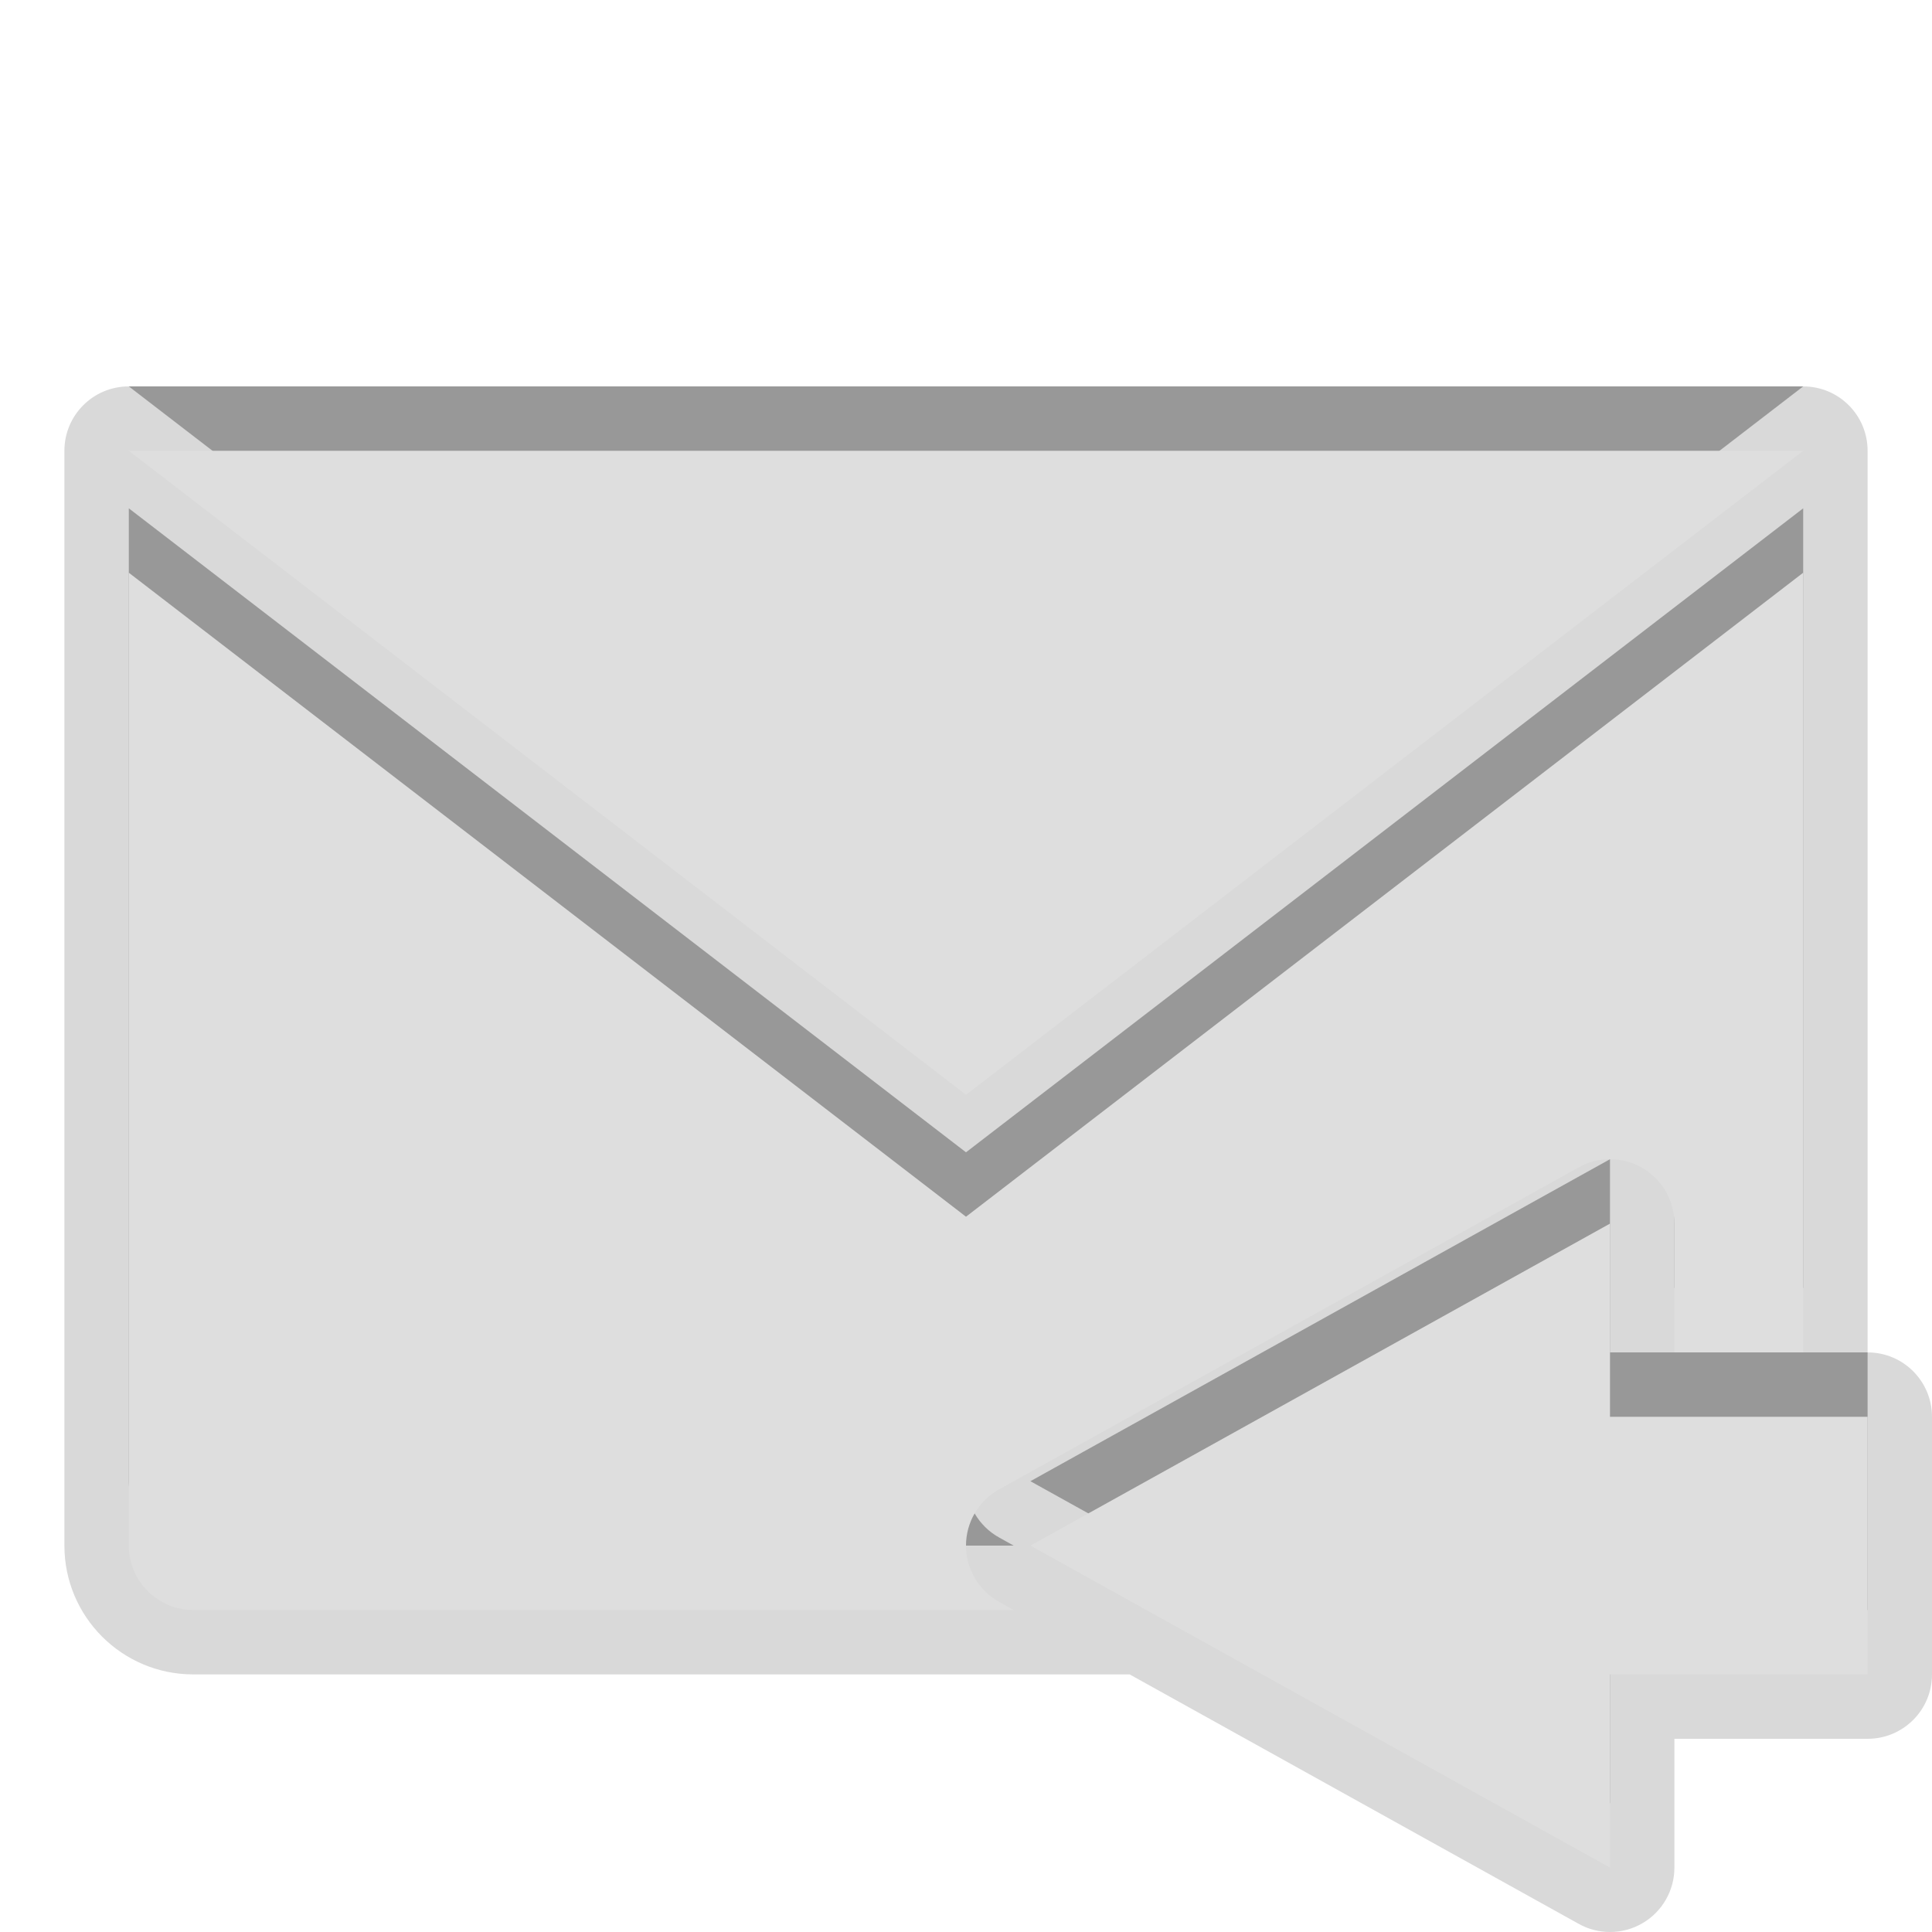 <?xml version="1.0" encoding="UTF-8"?>
<svg xmlns="http://www.w3.org/2000/svg" xmlns:xlink="http://www.w3.org/1999/xlink" baseProfile="tiny" contentScriptType="text/ecmascript" contentStyleType="text/css" height="30px" preserveAspectRatio="xMidYMid meet" version="1.1" viewBox="0 0 30 30" width="30px" x="0px" y="0px" zoomAndPan="magnify">
<path d="M 29.0 21.0 L 29.0 7.0 C 29.0 6.447 28.553 6.0 28.0 6.0 L 2.0 6.0 C 1.447 6.0 1.0 6.447 1.0 7.0 L 1.0 24.0 C 1.0 25.104 1.896 26.0 3.0 26.0 L 17.541 26.0 L 24.515 29.874 C 24.665 29.958 24.833 30.0 25.0 30.0 C 25.176 30.0 25.351 29.954 25.507 29.862 C 25.813 29.683 26.0 29.354 26.0 29.0 L 26.0 27.0 L 29.0 27.0 C 29.553 27.0 30.0 26.553 30.0 26.0 L 30.0 22.0 C 30.0 21.447 29.553 21.0 29.0 21.0 z " fill-opacity="0.15" stroke-opacity="0.15"/>
<rect fill="none" height="30" width="30"/>
<rect fill="none" height="30" width="30"/>
<path d="M 28.0 6.0 L 2.0 6.0 L 15.0 16.0 L 28.0 6.0 z M 15.0 23.0 C 15.0 22.637 15.197 22.302 15.515 22.126 L 24.515 17.126 C 24.665 17.042 24.833 17.0 25.0 17.0 C 25.176 17.0 25.351 17.046 25.507 17.138 C 25.813 17.317 26.0 17.646 26.0 18.0 L 26.0 20.0 L 28.0 20.0 L 28.0 7.893 L 15.0 17.893 L 2.0 7.893 L 2.0 23.0 C 2.0 23.55 2.45 24.0 3.0 24.0 L 15.741 24.0 L 15.514 23.874 C 15.197 23.698 15.0 23.363 15.0 23.0 z M 25.0 21.0 L 25.0 18.0 L 16.0 23.0 L 25.0 28.0 L 25.0 25.0 L 29.0 25.0 L 29.0 21.0 L 25.0 21.0 z " fill-opacity="0.3" stroke-opacity="0.3"/>
<path d="M 28.0 7.0 L 2.0 7.0 L 15.0 17.0 L 28.0 7.0 z M 15.0 24.0 C 15.0 23.637 15.197 23.302 15.515 23.126 L 24.515 18.126 C 24.665 18.042 24.833 18.0 25.0 18.0 C 25.176 18.0 25.351 18.046 25.507 18.138 C 25.813 18.317 26.0 18.646 26.0 19.0 L 26.0 21.0 L 28.0 21.0 L 28.0 8.893 L 15.0 18.893 L 2.0 8.893 L 2.0 24.0 C 2.0 24.55 2.45 25.0 3.0 25.0 L 15.741 25.0 L 15.514 24.874 C 15.197 24.698 15.0 24.363 15.0 24.0 z M 25.0 22.0 L 25.0 19.0 L 16.0 24.0 L 25.0 29.0 L 25.0 26.0 L 29.0 26.0 L 29.0 22.0 L 25.0 22.0 z " fill="#dedede"/>
</svg>

